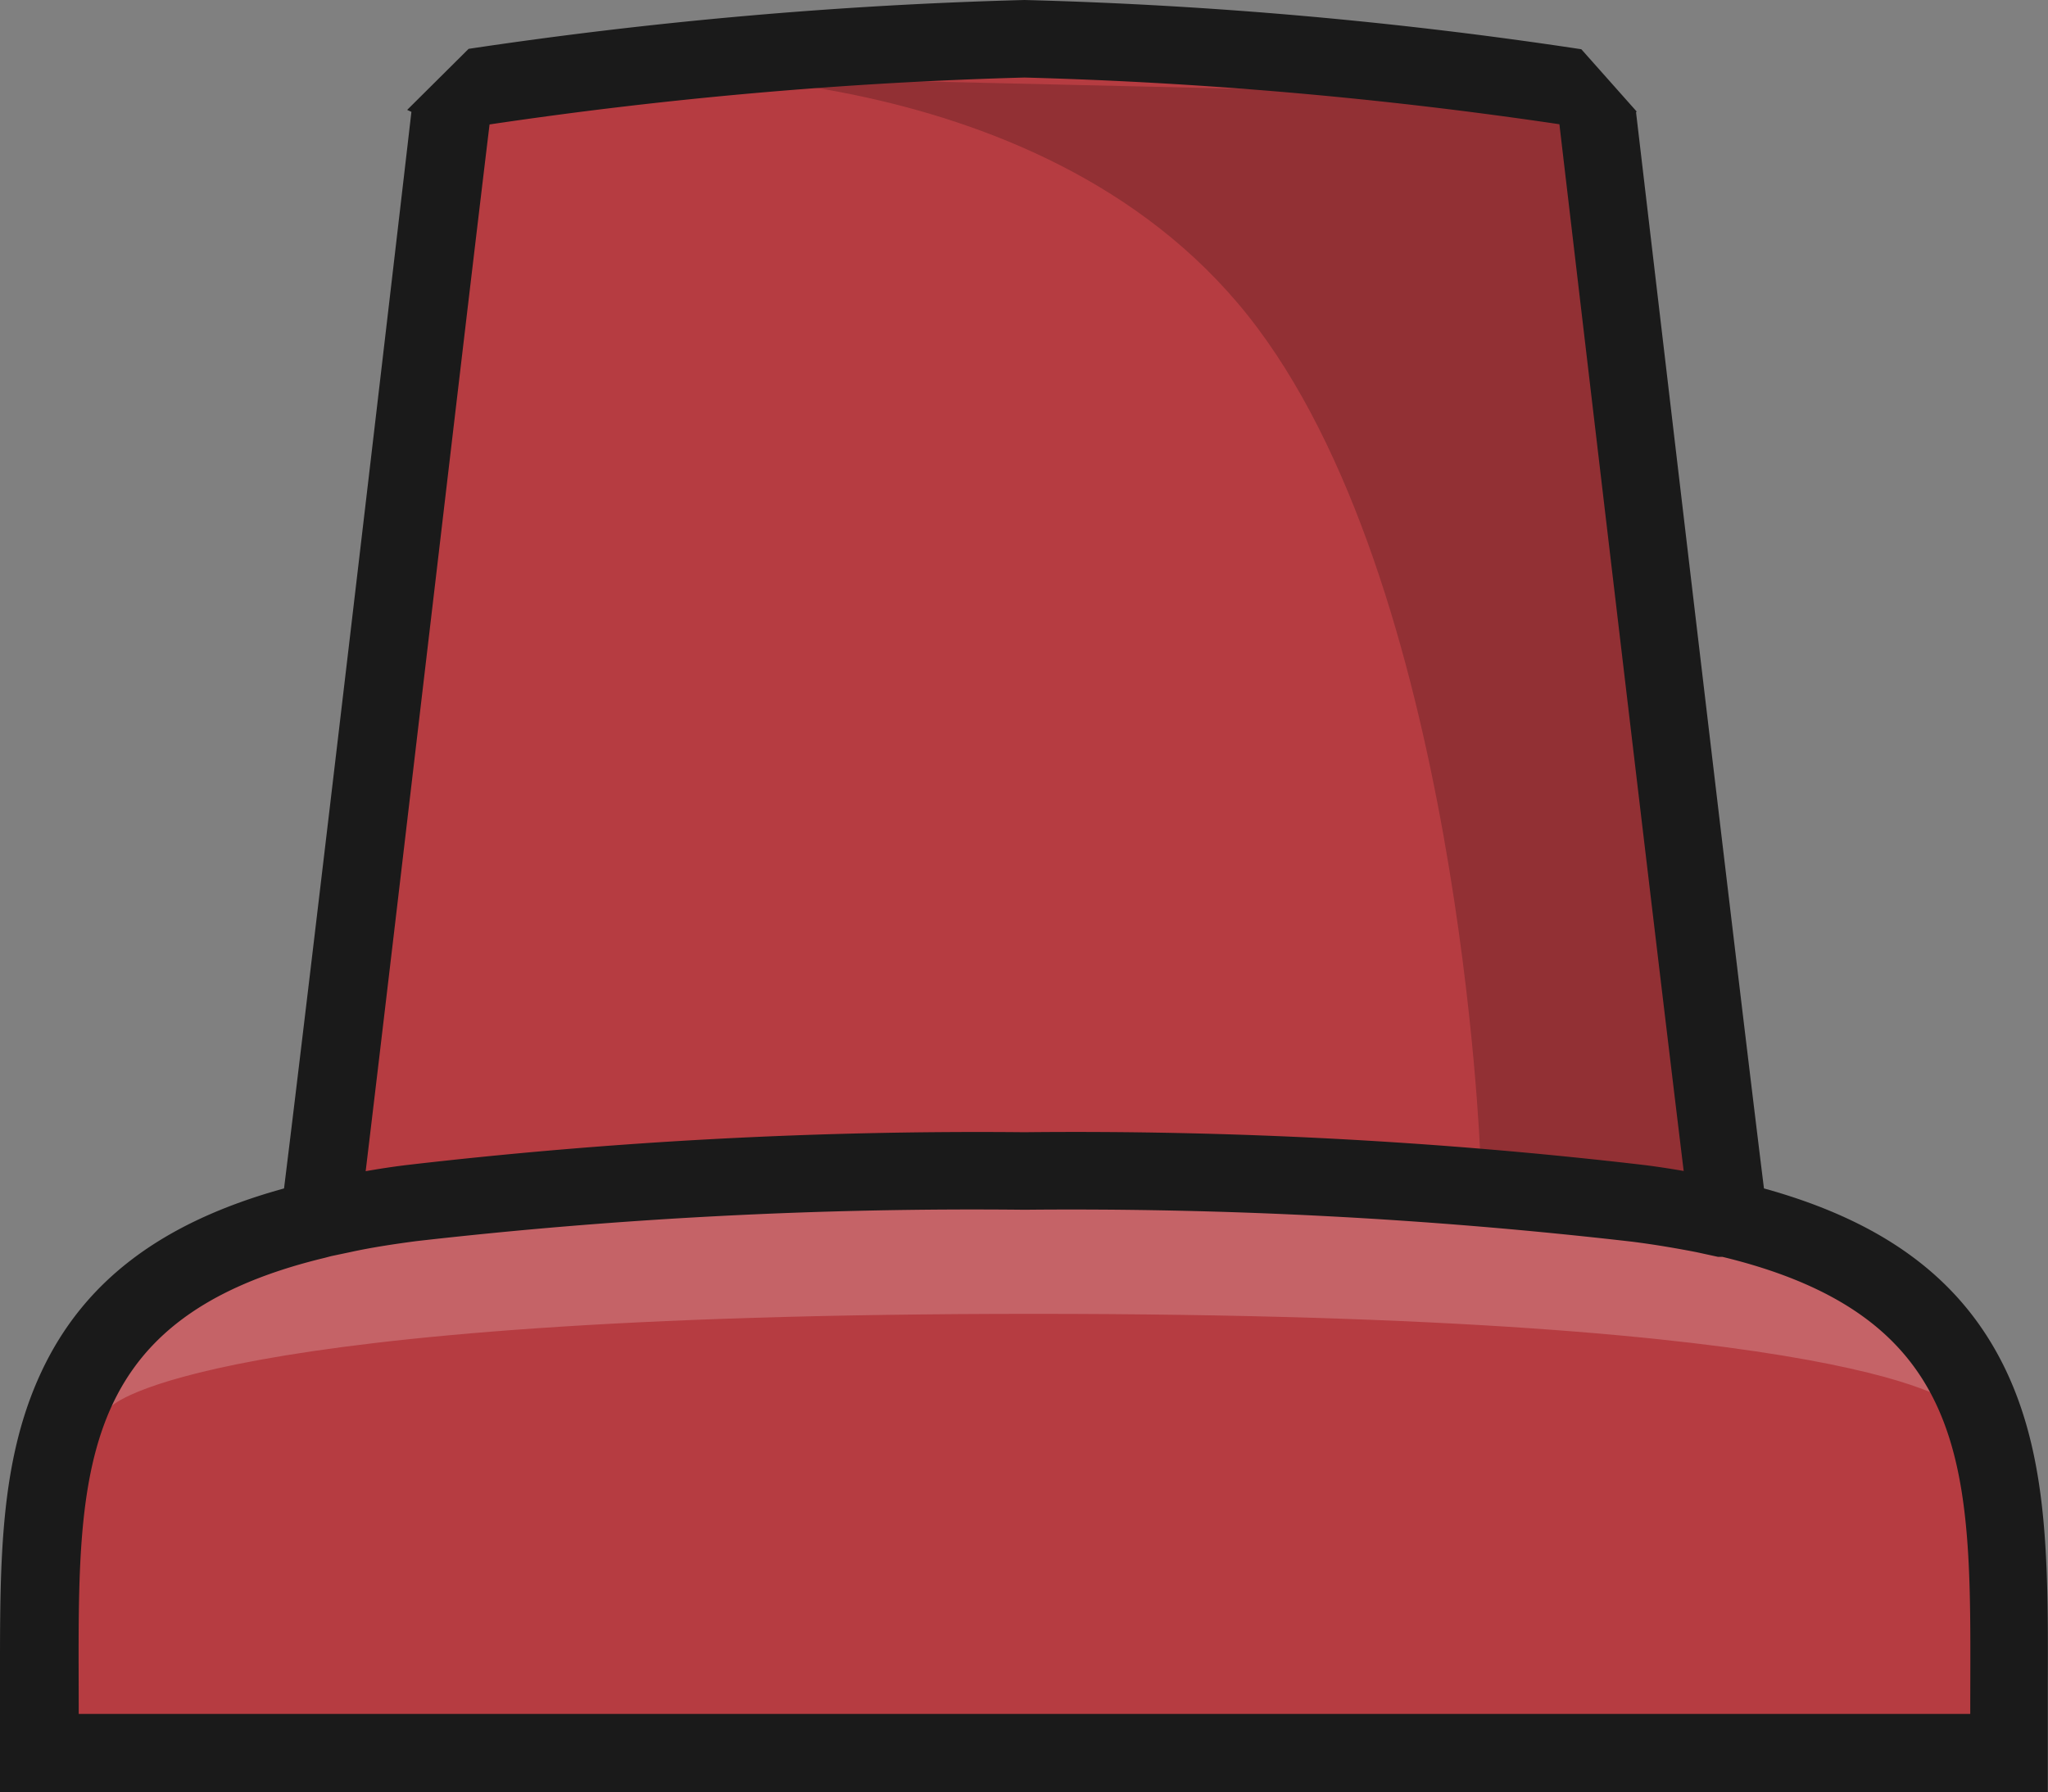 <svg xmlns="http://www.w3.org/2000/svg" viewBox="0 0 105.63 92.45"><rect x="0" y="0" width="105.63" height="92.45" fill="#808080" stroke="none"/><defs><style>.cls-1{fill:#b63c41;}.cls-2{fill:#fff;}.cls-2,.cls-3{opacity:0.2;isolation:isolate;}.cls-3{fill:#040000;}.cls-4{fill:#1a1a1a;}</style></defs><title>资源 19</title><g id="图层_2" data-name="图层 2"><g id="图层_1-2" data-name="图层 1"><path class="cls-1" d="M23.92,3.85c-1,8.58-5.74,48.89-7,58.44C2.46,65.71,2.48,75.23,2.51,86.21v3.62H104.09V86.21c0-11,.06-20.5-14.46-23.92-1.2-9.55-5.94-49.86-6.95-58.44"/><path class="cls-2" d="M53.31,67.78c43.07,0,47.54,4.75,47.54,4.75h.59C99.51,62.35,77,61.23,77,61.23H29.84S6.48,62,5.18,72.53h.59S10.24,67.78,53.31,67.78Z"/><path class="cls-3" d="M32.05,3.84s21.37-1.3,32.3,12.42,12,43.37,12,43.37c7.16,1.33,12.49,2.8,12.49,2.8L82.11,5"/><path class="cls-4" d="M103.49,70.76c-2.2-4.67-6.21-7.71-12.51-9.45-1.35-10.88-5.36-45-6.6-55.54l.05,0L81.56,2.54A232.09,232.09,0,0,0,52.84,0,235.35,235.35,0,0,0,24.17,2.52L21,5.67l.22.1C20,16.31,16,50.43,14.65,61.31,8.34,63.05,4.33,66.09,2.14,70.76S0,80.67,0,86.83v5.62H105.62V86.83C105.64,80.68,105.65,75.36,103.49,70.76ZM25.25,6.42h0A230.14,230.14,0,0,1,52.84,4,229.62,229.62,0,0,1,80.43,6.41c1.21,10.31,4.93,41.88,6.41,54-.69-.12-1.4-.23-2.14-.32a253,253,0,0,0-31.86-1.68A255.12,255.12,0,0,0,21,60.1c-.75.09-1.45.2-2.14.32C20.32,48.3,24,16.73,25.25,6.42Zm76.37,82,0,0H4.06c0-11.85-.67-20.31,12.69-23.53l.34-.09,1-.21c1-.22,2.16-.4,3.37-.56a253.14,253.14,0,0,1,31.38-1.62A252.74,252.74,0,0,1,84.2,64.06c1.18.15,2.28.34,3.31.54l1.1.24h.23C102.29,68.1,101.62,76.58,101.62,88.45Z"/></g></g></svg>